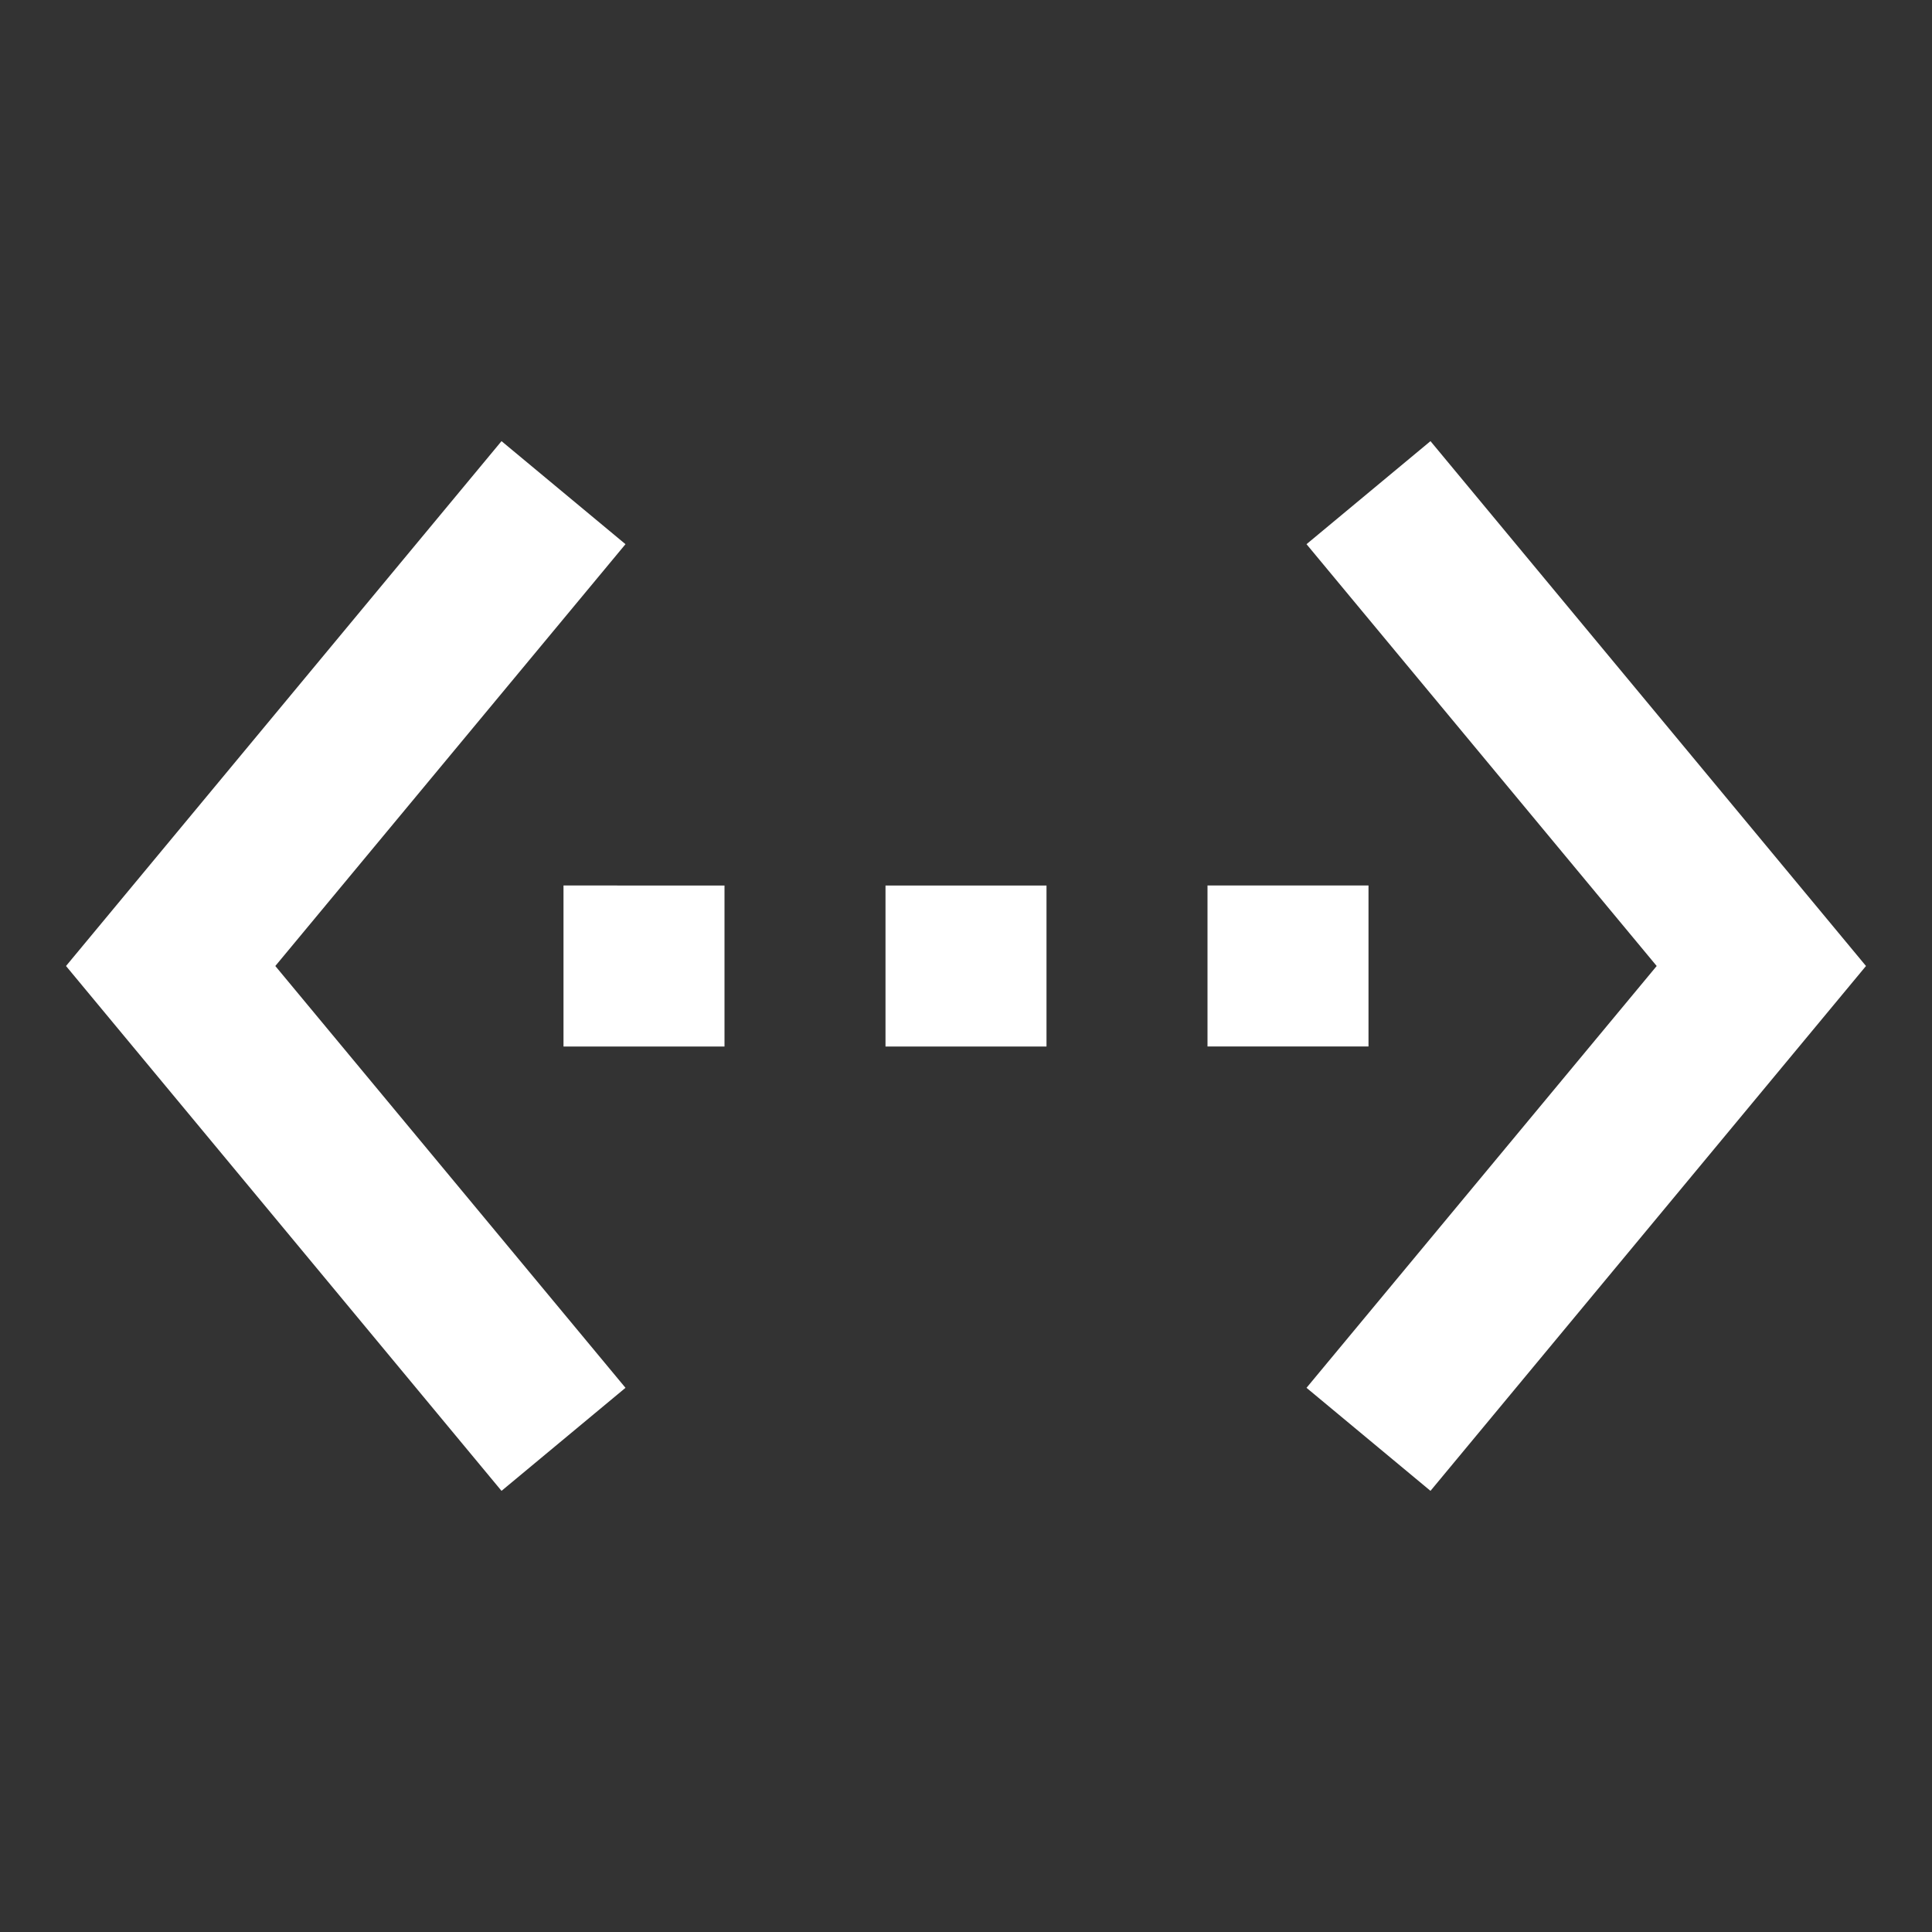 <svg xmlns="http://www.w3.org/2000/svg" width="24" height="24">
    <rect width="100%" height="100%" fill="#333333" stroke="none"/>
    <path fill="#FFFFFF"
          d="M7.77,6.76L6.23,5.48 0.82,12l5.41,6.52 1.54,-1.28L3.42,12l4.35,-5.24zM7,13h2v-2L7,11v2zM17,11h-2v2h2v-2zM11,13h2v-2h-2v2zM17.77,5.48l-1.54,1.28L20.58,12l-4.35,5.24 1.54,1.28L23.18,12l-5.41,-6.52z"/>
</svg>